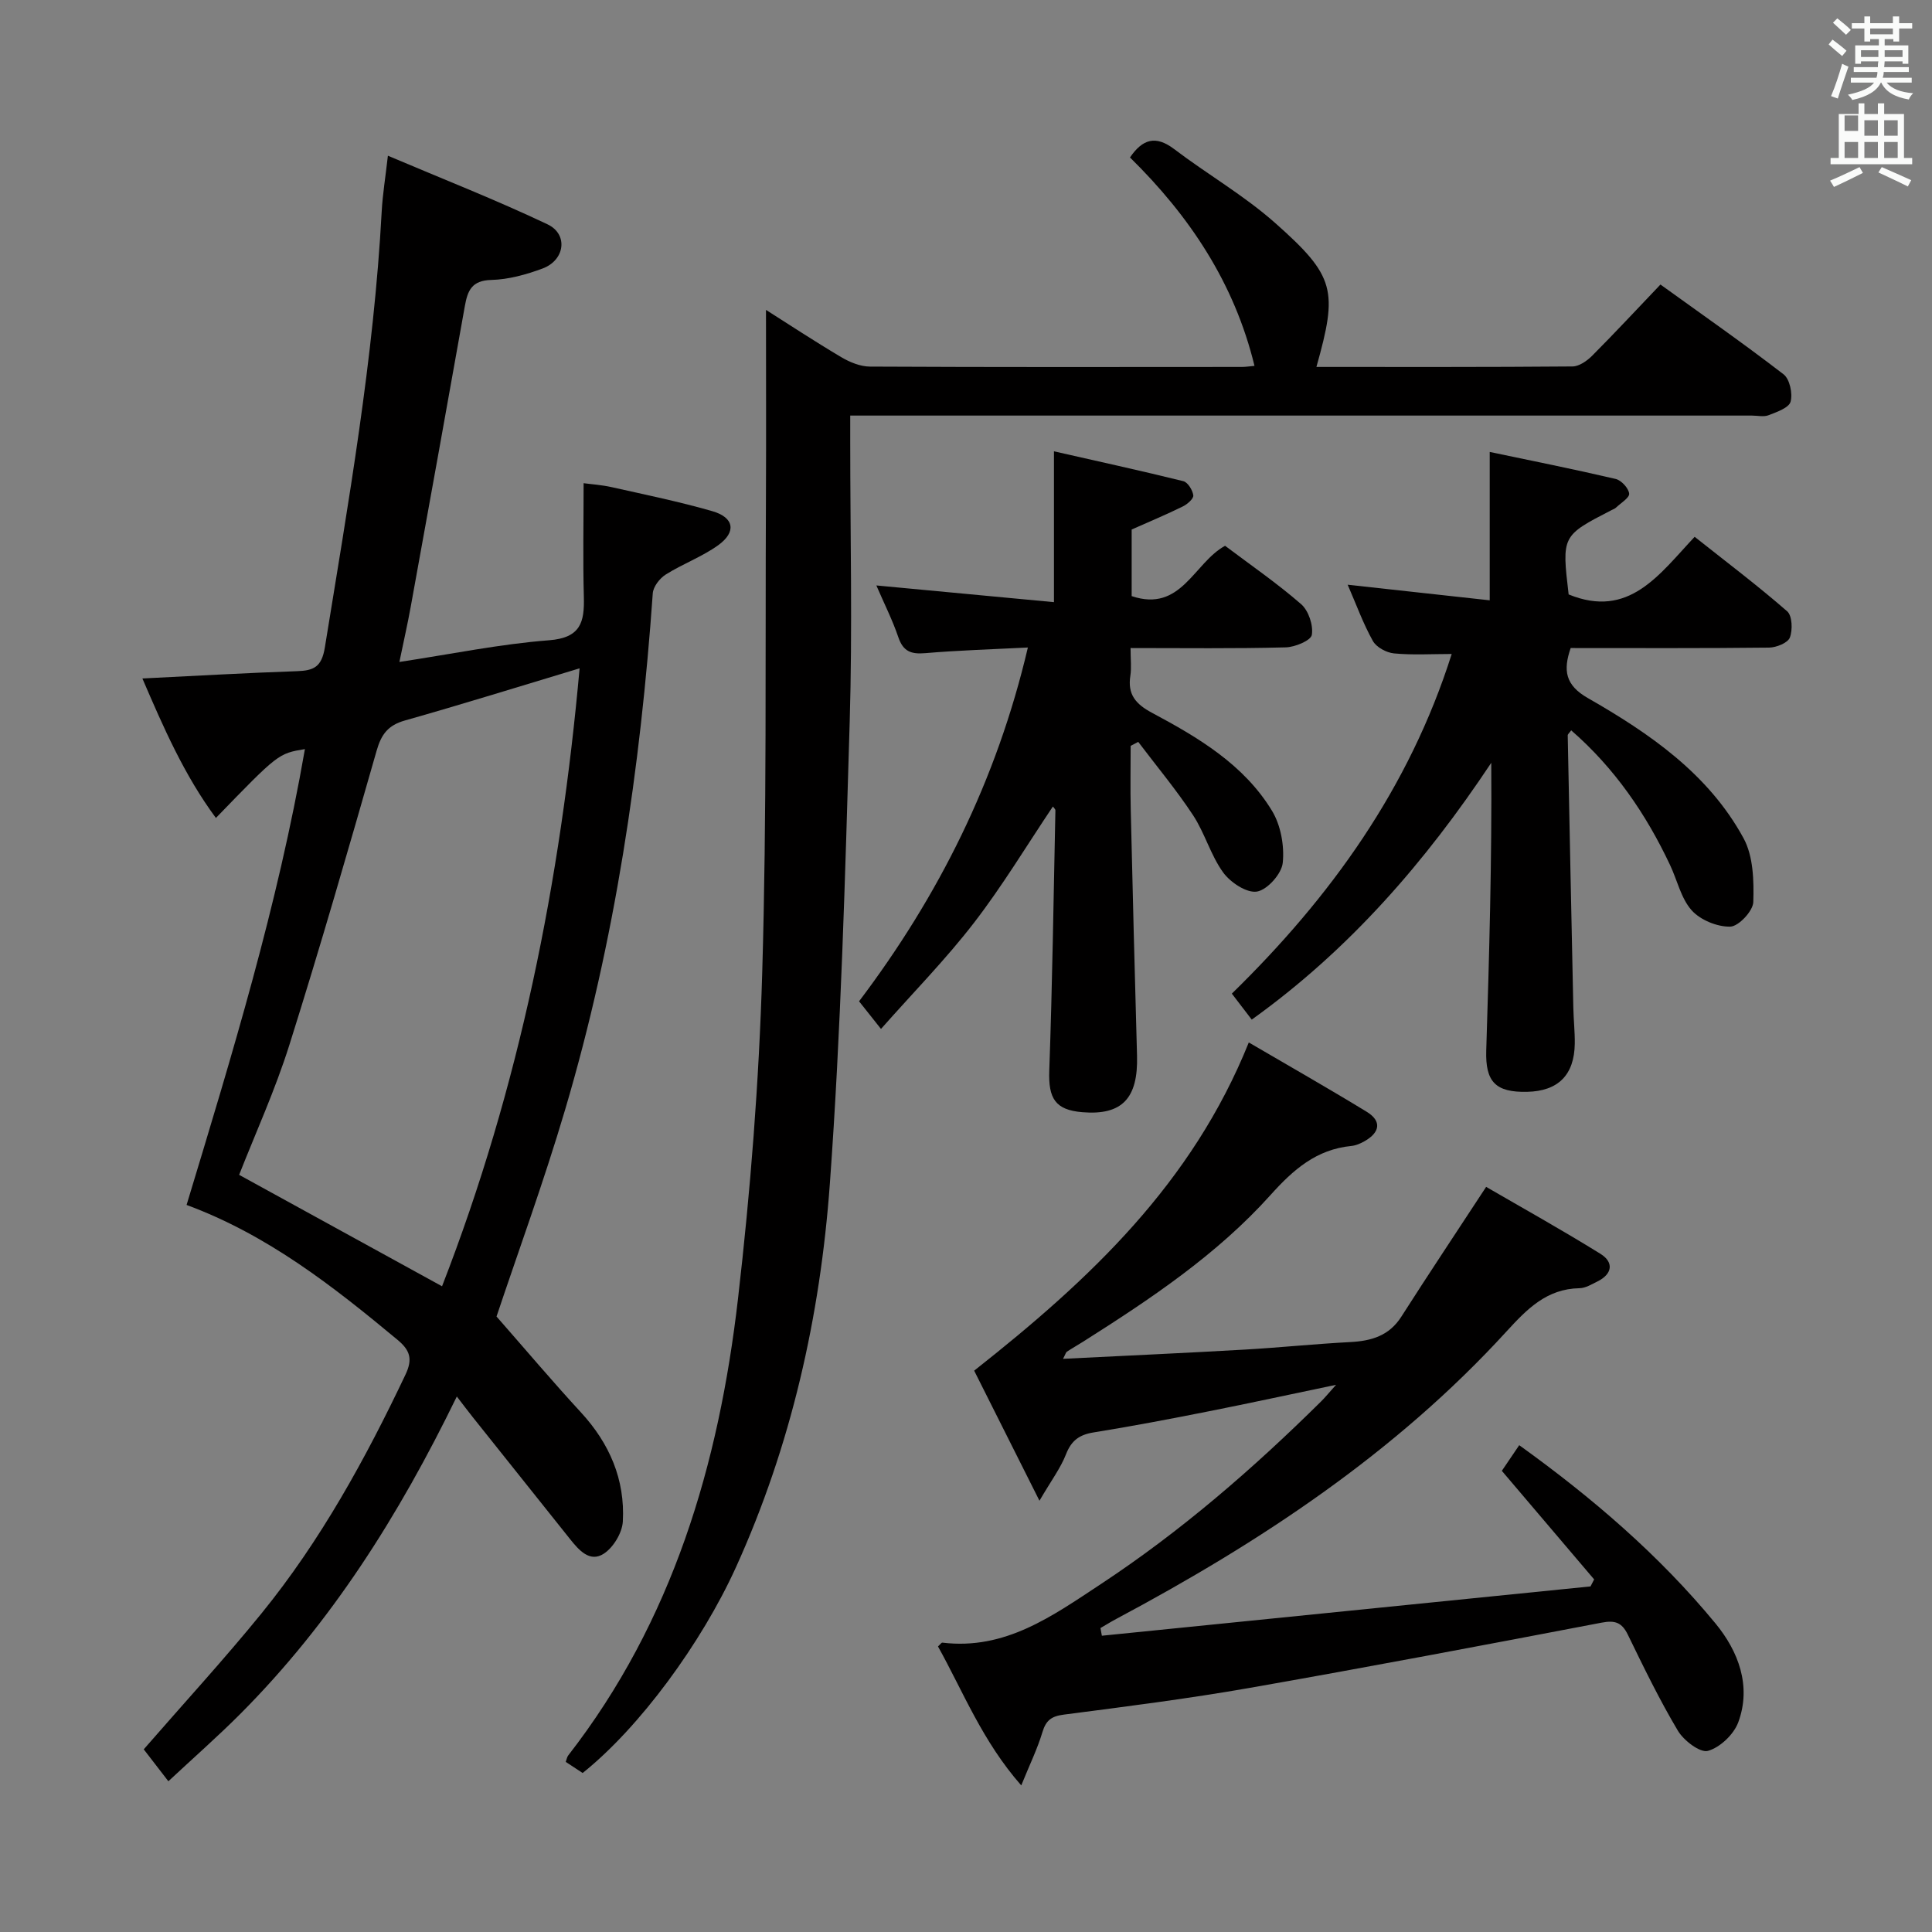<svg enable-background="new 0 0 400 400" viewBox="0 0 400 400" xmlns="http://www.w3.org/2000/svg"><rect x="0" y="0" width="400" height="400" fill="#808080" stroke="none"/><path d="m378.6 9.2.8-1c.9.7 1.9 1.4 2.9 2.3l-.9 1.1c-1.1-.9-2-1.7-2.8-2.4zm.5 10.7c.9-2.1 1.6-4.3 2.3-6.7.4.2.8.4 1.3.6-.7 2.1-1.5 4.3-2.2 6.6zm.4-15.2.9-.9c1 .8 2 1.6 2.8 2.4l-1 1c-1-.9-1.9-1.8-2.7-2.5zm12.5-1.3h1.2v1.4h2.7v1.1h-2.7v2.7h-1.2v-.5h-1.8v1.3h4.9v3.8h-1.2v-.5h-3.7c0 .4-.1.9-.1 1.2h5.1v1h-5.2c0 .5-.1.9-.2 1.2h6v1h-5.2c1.1 1.3 2.9 2 5.5 2.2-.4.4-.7.8-.9 1.3-2.9-.5-4.8-1.6-5.7-3.5h-.1c-.8 1.7-2.7 2.9-5.9 3.6-.2-.4-.6-.8-.9-1.1 2.8-.6 4.6-1.4 5.4-2.5h-4.8v-1h5.3c.1-.3.2-.7.2-1.2h-4.9v-1h5c0-.4 0-.8.1-1.2h-3.6v.5h-1.2v-3.8h4.9v-1.3h-1.8v.5h-1.2v-2.7h-2.6v-1.1h2.6v-1.4h1.2v1.4h4.7v-1.4zm-6.7 8.4h3.6c0-.4 0-.9 0-1.4h-3.6zm1.9-4.7h4.7v-1.2h-4.7zm6.7 3.3h-3.7v1.4h3.7z" fill="#fafbfa"/><path d="m384.7 21.4h1.3v2.2h2.8v-2.2h1.3v2.2h4.1v9.1h1.7v1.3h-16.9v-1.3h1.7v-9.1h4.1v-2.2zm.3 13.2.7 1.2c-1.8.9-3.8 1.9-6 2.9-.2-.4-.5-.8-.8-1.3 2.4-1 4.4-2 6.1-2.8zm-3.1-7.5h2.8v-3.2h-2.8v4.2zm0 5.6h2.8v-3.3h-2.8zm4.1-4.6h2.8v-3.2h-2.8zm0 4.6h2.8v-3.3h-2.8zm3.6 1.9c2.1.9 4.1 1.8 6.1 2.7l-.7 1.3c-2.2-1.1-4.2-2-6.1-2.9zm3.3-9.7h-2.8v3.2h2.8zm-2.8 7.8h2.8v-3.3h-2.8z" fill="#fafbfa"/><g fill="#010000"><path d="m63.13 155.09c-5.51.92-5.51.92-18.43 14.26-6.59-8.92-10.86-18.75-15.22-28.88 11.15-.55 21.57-1.15 32.01-1.51 3.45-.12 5.1-.85 5.76-4.87 4.87-30 10.15-59.94 11.78-90.36.19-3.47.76-6.92 1.28-11.49 11.28 4.79 22.34 9.12 33.04 14.2 4.35 2.06 3.61 7.43-1.01 9.15-3.39 1.26-7.06 2.28-10.63 2.37-4.04.1-4.9 2.21-5.47 5.42-3.69 20.75-7.44 41.49-11.2 62.22-.64 3.55-1.45 7.07-2.35 11.45 10.79-1.63 20.84-3.71 30.99-4.49 6.56-.51 7.34-3.76 7.2-8.99-.21-7.62-.05-15.26-.05-23.53 1.51.21 3.73.35 5.86.83 6.95 1.56 13.94 2.99 20.78 4.96 4.54 1.3 5.05 4.31 1.2 7.07-3.34 2.39-7.35 3.85-10.85 6.06-1.24.78-2.57 2.5-2.67 3.88-2.55 36.23-7.82 72.01-18.14 106.88-4.46 15.08-9.88 29.88-14.21 42.85 6.01 6.85 11.6 13.47 17.47 19.84 5.93 6.44 9.16 13.92 8.68 22.6-.13 2.34-1.95 5.36-3.92 6.65-2.9 1.91-5.17-.71-7-3-6.74-8.44-13.48-16.88-20.21-25.33-.93-1.16-1.82-2.36-3.24-4.2-12.03 24.72-26.03 46.84-44.76 65.65-4.68 4.7-9.68 9.08-14.96 14.01-1.93-2.51-3.6-4.66-5.1-6.61 8.31-9.56 16.63-18.61 24.38-28.14 12.24-15.06 21.51-31.96 29.81-49.44 1.53-3.22.95-5.03-1.62-7.18-13.33-11.08-26.9-21.74-43.7-27.95 9.41-31.07 18.86-61.93 24.5-94.38zm56.87-16.72c-12.38 3.73-24.23 7.42-36.17 10.8-3.47.98-4.88 2.84-5.85 6.24-5.83 20.37-11.7 40.74-18.07 60.94-2.97 9.42-7.1 18.47-10.4 26.89 14.14 7.76 27.85 15.29 42.01 23.07 16.07-41.31 24.54-84.01 28.48-127.94z"/><path d="m120.63 367.08c-1.2-.79-2.3-1.51-3.5-2.3.19-.5.25-.99.51-1.33 21.63-27.82 31.19-60.26 35.15-94.52 2.59-22.42 4.36-45.01 5.02-67.56.96-32.77.61-65.58.77-98.38.06-12.94.01-25.88.01-38.83 4.56 2.89 9.99 6.47 15.59 9.79 1.77 1.05 3.95 1.94 5.95 1.95 25.66.13 51.31.09 76.97.07.8 0 1.61-.13 2.63-.22-4.17-17.18-13.47-31.06-25.78-43.15 2.59-3.78 5.28-4.66 9.14-1.74 6.87 5.22 14.47 9.59 20.9 15.29 12.5 11.07 13.01 13.98 8.56 29.82 17.72 0 35.37.05 53.02-.1 1.37-.01 3-1.15 4.06-2.21 4.69-4.71 9.22-9.58 14.15-14.75 8.62 6.21 17.2 12.2 25.49 18.59 1.28.99 1.91 3.99 1.45 5.67-.35 1.27-2.85 2.13-4.54 2.79-1.01.4-2.3.08-3.47.08-59.97 0-119.95 0-179.92 0-1.99 0-3.97 0-6.76 0v5.46c0 19.33.47 38.66-.11 57.97-.94 31.9-1.8 63.84-4.11 95.65-1.99 27.4-7.99 54.15-19.46 79.41-7.12 15.65-19.9 33.1-31.72 42.55z"/><path d="m201.69 283.78c24-18.92 45.11-38.75 56.86-67.95 8.24 4.82 16.4 9.46 24.41 14.35 3.2 1.96 2.7 4.3-.42 6.08-.84.48-1.82.91-2.77 1-7.22.71-11.99 4.88-16.71 10.14-11.09 12.35-24.84 21.53-38.78 30.36-1.12.71-2.28 1.36-3.39 2.09-.21.14-.28.49-.8 1.48 12.81-.64 25.21-1.2 37.6-1.91 7.3-.42 14.58-1.18 21.88-1.56 4.38-.23 8.04-1.3 10.57-5.27 5.51-8.63 11.19-17.15 17.55-26.86 7.27 4.22 15.59 8.85 23.68 13.87 2.78 1.73 2.49 4.17-.65 5.72-1.18.58-2.45 1.37-3.7 1.39-6.81.12-10.87 4.32-15.13 8.97-22.98 25.14-50.95 43.6-80.78 59.5-1.11.59-2.18 1.26-3.27 1.89.1.53.19 1.06.29 1.59 33.72-3.4 67.45-6.8 101.17-10.21.25-.48.5-.97.75-1.45-6.27-7.38-12.54-14.75-19.11-22.48 1.02-1.51 2.2-3.24 3.6-5.31 15.11 10.87 28.99 22.77 40.66 36.94 4.66 5.67 7.48 12.87 4.69 20.43-.93 2.51-3.77 5.22-6.28 5.92-1.62.45-5-2.13-6.22-4.17-3.82-6.41-7.09-13.16-10.36-19.88-1.24-2.54-2.64-3.03-5.42-2.5-24.28 4.64-48.58 9.25-72.93 13.52-12.74 2.23-25.58 3.86-38.41 5.52-2.58.33-3.71 1.18-4.45 3.64-1.02 3.41-2.61 6.65-4.38 11.02-8.08-9.19-12.02-19.41-17.24-28.77.49-.44.72-.82.91-.79 13.01 1.58 22.76-5.5 32.79-12.11 16.62-10.96 31.55-23.91 45.66-37.87.79-.79 1.5-1.66 3.06-3.4-9.52 1.99-17.86 3.8-26.23 5.46-7.97 1.58-15.96 3.11-23.99 4.4-2.96.48-4.59 1.69-5.7 4.53-1.11 2.85-3.03 5.39-5.49 9.61-5.05-10.06-9.41-18.74-13.52-26.93z"/><path d="m325.3 151.21c-.37.52-.72.79-.72 1.04.37 18.79.76 37.58 1.16 56.36.05 2.49.33 4.98.3 7.47-.09 6.49-3.44 9.82-9.84 9.97-6.57.15-8.69-2.07-8.49-8.56.62-19.76 1.18-39.52 1.04-59.56-13.63 20.5-29.36 38.67-49.59 53.17-1.26-1.64-2.55-3.32-4.12-5.38 20.44-19.96 36.7-42.5 45.52-70.32-4.18 0-8.09.25-11.95-.12-1.56-.15-3.64-1.27-4.37-2.57-2.01-3.59-3.42-7.52-5.22-11.65 9.94 1.09 19.54 2.15 29.41 3.23 0-10.51 0-20.21 0-30.72 8.73 1.83 17.43 3.57 26.07 5.59 1.17.27 2.67 1.9 2.8 3.03.1.86-1.73 1.95-2.73 2.91-.23.22-.57.34-.87.49-10.36 5.33-10.36 5.33-8.93 17.48 12.49 5.11 18.73-4.1 26.09-11.93 6.58 5.22 13.05 10.1 19.15 15.42 1.06.92 1.16 3.87.56 5.44-.43 1.11-2.79 2.06-4.31 2.08-13.65.16-27.31.09-41.07.09-1.59 4.61-1.13 7.68 3.56 10.36 12.79 7.32 24.98 15.69 32.23 29.01 2.03 3.72 2.16 8.8 2.02 13.23-.06 1.85-3.05 5.04-4.77 5.08-2.7.06-6.19-1.37-7.99-3.38-2.21-2.48-2.98-6.22-4.47-9.37-4.99-10.6-11.51-20.1-20.47-27.89z"/><path d="m234.07 134.17c0 2.41.21 4.1-.04 5.71-.61 3.88 1.07 5.88 4.5 7.71 9.57 5.11 19.01 10.71 24.82 20.27 1.83 3.01 2.59 7.27 2.23 10.78-.23 2.27-3.19 5.59-5.34 5.95-2.12.35-5.5-1.89-7-3.96-2.59-3.58-3.79-8.14-6.23-11.85-3.47-5.27-7.54-10.14-11.35-15.18-.52.27-1.05.55-1.57.82 0 4.43-.09 8.86.02 13.28.4 16.95.82 33.91 1.3 50.86.25 8.84-3.1 12.39-11.31 11.71-5.64-.46-7.06-2.86-6.86-8.6.64-17.95.89-35.92 1.27-53.88.01-.26-.32-.52-.52-.81-5.42 8.07-10.44 16.43-16.35 24.09-5.84 7.57-12.59 14.44-19.24 21.96-1.85-2.33-3.06-3.85-4.54-5.72 16.45-21.77 28.49-45.71 34.95-73.25-7.46.38-14.38.58-21.25 1.17-2.94.25-4.57-.36-5.57-3.3-1.22-3.59-2.95-7-4.55-10.72 12.36 1.16 24.32 2.29 36.77 3.46 0-10.63 0-20.33 0-31.23 8.98 2.04 17.91 3.99 26.78 6.18.93.23 1.93 1.85 2.07 2.94.09.67-1.23 1.84-2.16 2.29-3.41 1.68-6.93 3.15-10.6 4.78v13.79c10.27 3.45 12.86-6.89 19.34-10.42 5.24 3.95 10.74 7.73 15.74 12.08 1.54 1.34 2.55 4.37 2.22 6.36-.19 1.17-3.49 2.55-5.42 2.59-10.5.28-20.96.14-32.11.14z"/></g></svg>